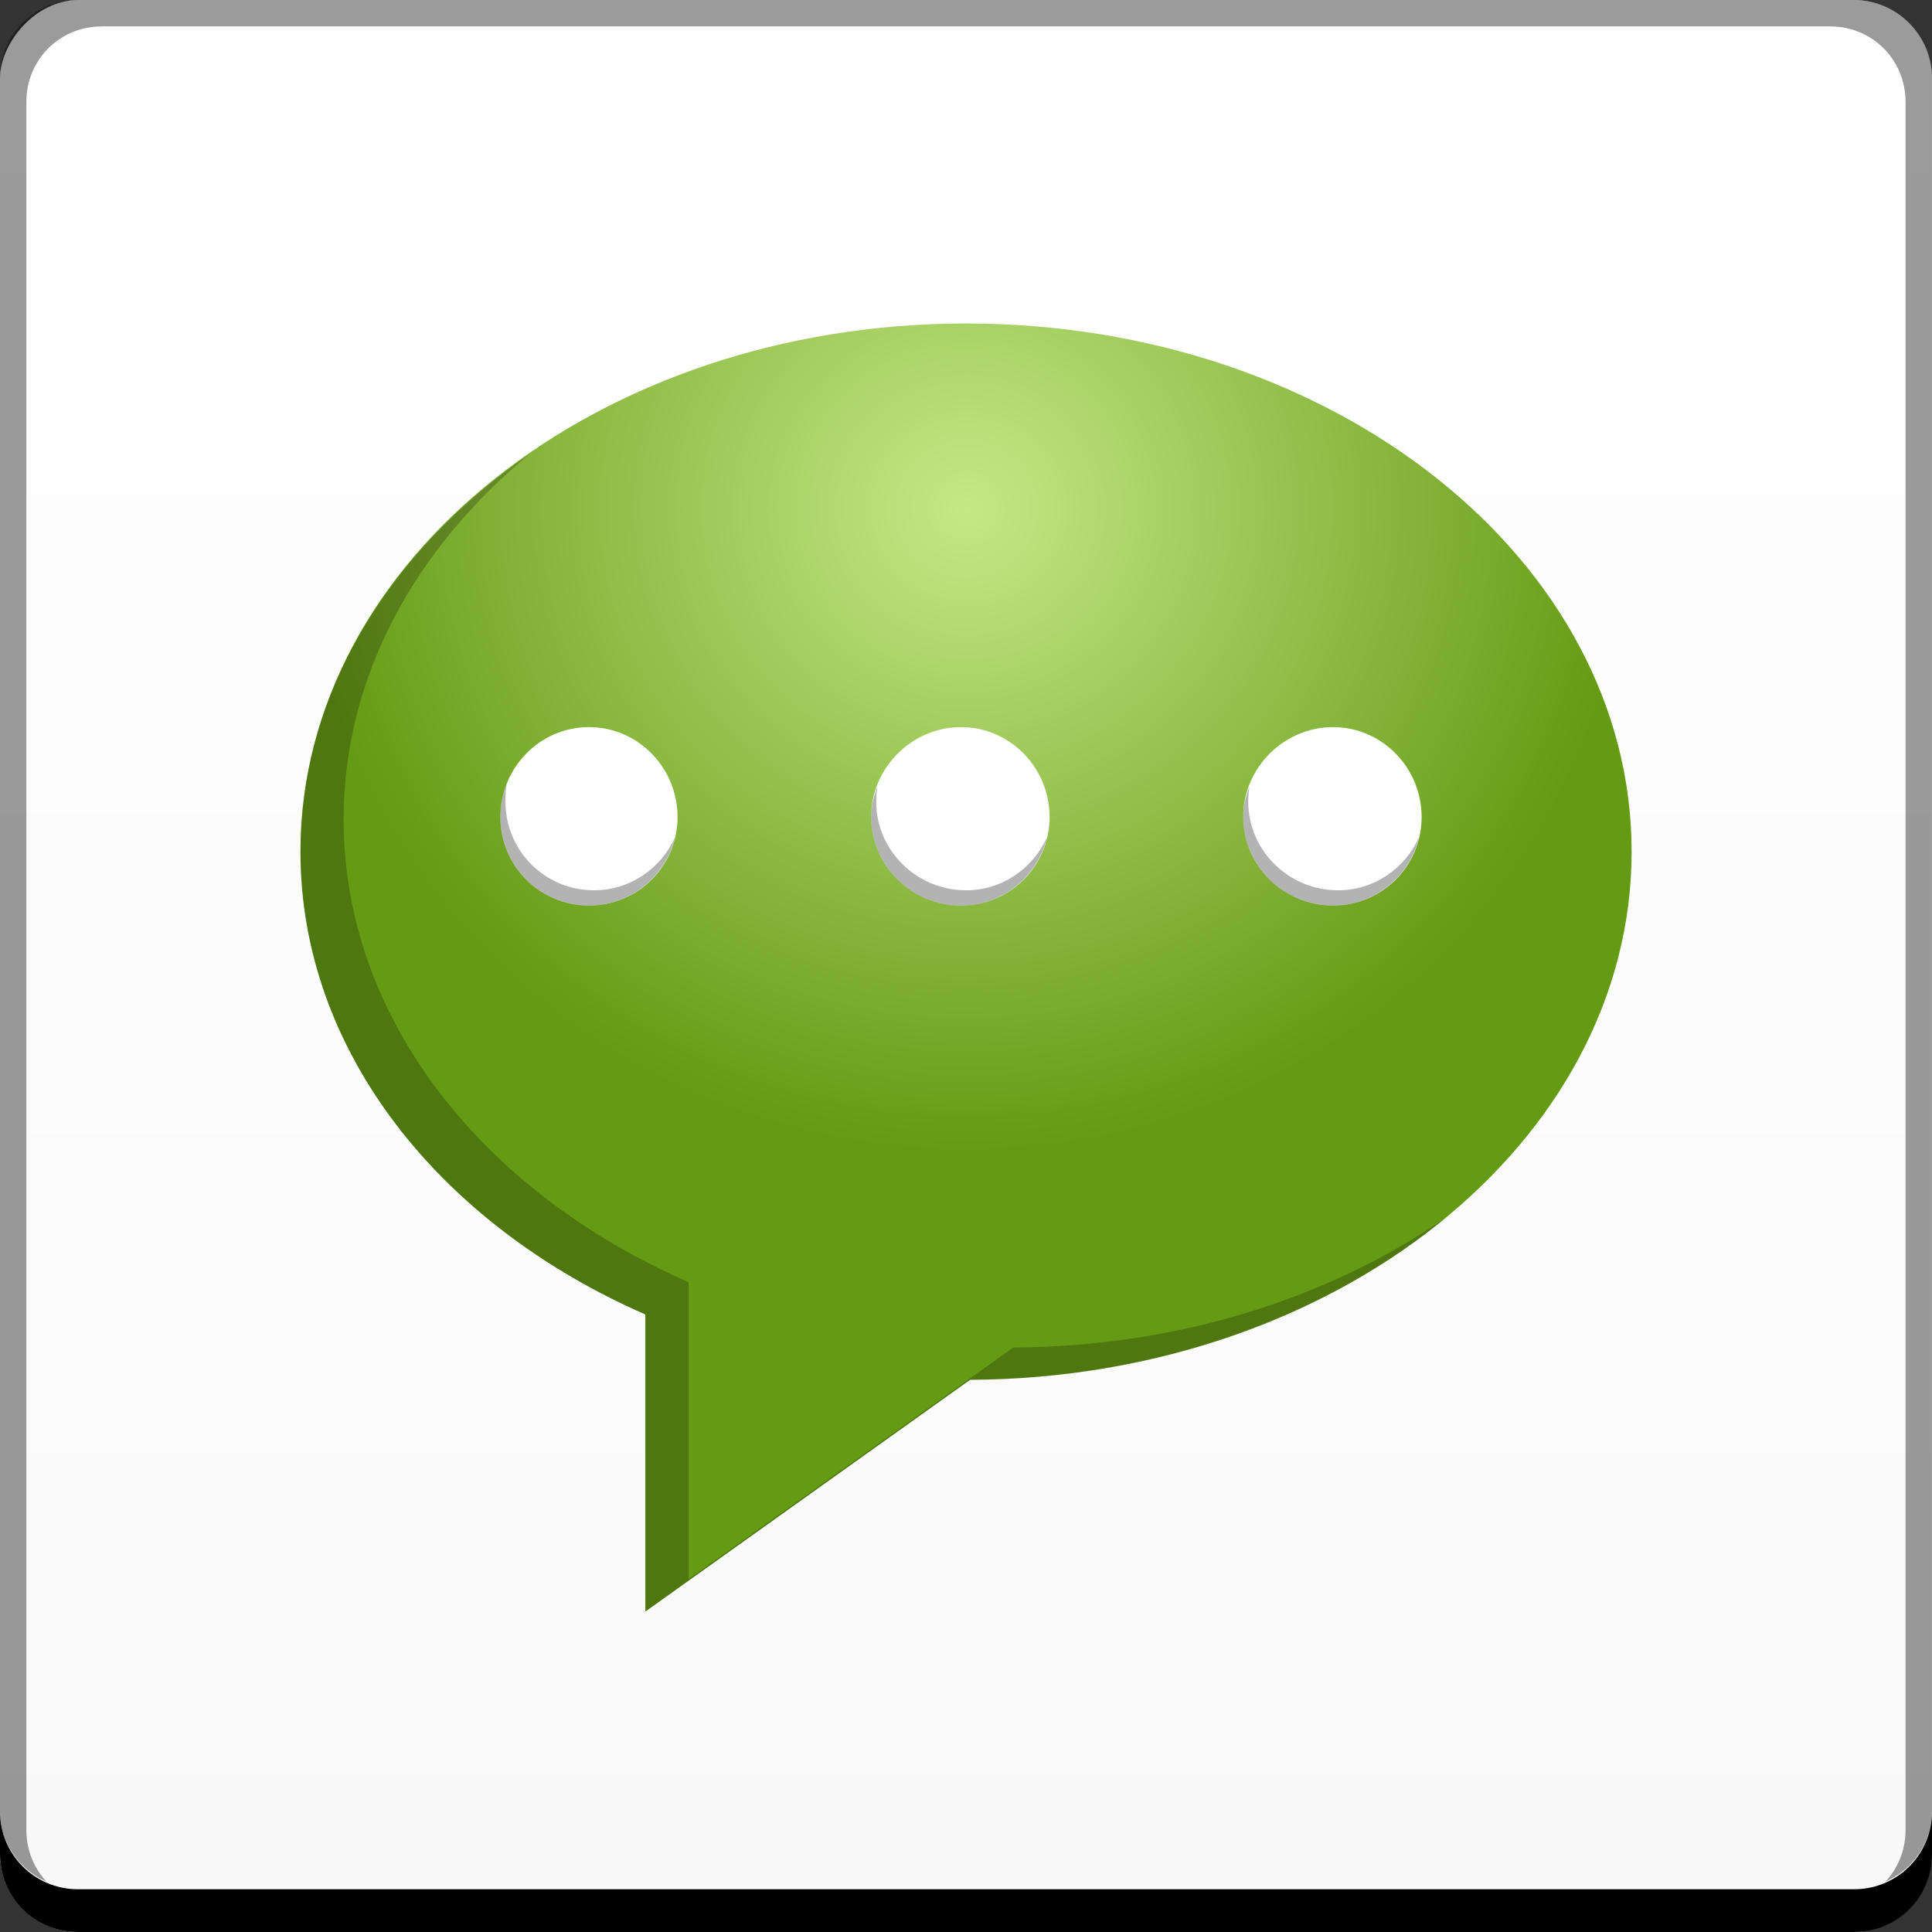<?xml version="1.0" encoding="UTF-8" standalone="no"?>
<!-- Created with Inkscape (http://www.inkscape.org/) -->

<svg
   xmlns:dc="http://purl.org/dc/elements/1.1/"
   xmlns:cc="http://creativecommons.org/ns#"
   xmlns:rdf="http://www.w3.org/1999/02/22-rdf-syntax-ns#"
   xmlns:svg="http://www.w3.org/2000/svg"
   xmlns="http://www.w3.org/2000/svg"
   xmlns:xlink="http://www.w3.org/1999/xlink"
   xmlns:sodipodi="http://sodipodi.sourceforge.net/DTD/sodipodi-0.dtd"
   xmlns:inkscape="http://www.inkscape.org/namespaces/inkscape"
   width="48"
   height="48"
   id="svg2"
   version="1.1"
   inkscape:version="0.48+devel r12149"
   sodipodi:docname="omegat.svg">
  <rect width="100%" height="100%" fill="#333333" stroke="none"/>
  <defs
     id="defs4">
    <radialGradient
       inkscape:collect="always"
       xlink:href="#linearGradient867"
       id="radialGradient4100"
       cx="-19.875"
       cy="1018.784"
       fx="-19.875"
       fy="1018.784"
       r="30.875"
       gradientTransform="matrix(0.532,1.0183635e-6,-9.8538012e-7,0.515,35.457,493.235)"
       gradientUnits="userSpaceOnUse" />
    <linearGradient
       id="linearGradient867">
      <stop
         id="stop869"
         offset="0"
         style="stop-color:#c4e987;stop-opacity:1" />
      <stop
         id="stop871"
         offset="1"
         style="stop-color:#659a14;stop-opacity:1" />
    </linearGradient>
    <linearGradient
       inkscape:collect="always"
       id="linearGradient4047">
      <stop
         style="stop-color:#f9f9f9;stop-opacity:1"
         offset="0"
         id="stop4049" />
      <stop
         style="stop-color:#ffffff;stop-opacity:1"
         offset="1"
         id="stop4051" />
    </linearGradient>
    <linearGradient
       y2="-1003.572"
       x2="-29.303"
       y1="-1051.302"
       x1="-29.303"
       gradientTransform="translate(53.345,-1.102)"
       gradientUnits="userSpaceOnUse"
       id="linearGradient1098"
       xlink:href="#linearGradient4047"
       inkscape:collect="always" />
  </defs>
  <sodipodi:namedview
     id="base"
     pagecolor="#ffffff"
     bordercolor="#666666"
     borderopacity="1.0"
     inkscape:pageopacity="0.0"
     inkscape:pageshadow="2"
     inkscape:zoom="5.6568543"
     inkscape:cx="0.91726513"
     inkscape:cy="35.233266"
     inkscape:document-units="px"
     inkscape:current-layer="layer1"
     showgrid="false"
     inkscape:window-width="1366"
     inkscape:window-height="714"
     inkscape:window-x="0"
     inkscape:window-y="30"
     inkscape:window-maximized="1">
    <inkscape:grid
       type="xygrid"
       id="grid3850" />
  </sodipodi:namedview>
  <g
     inkscape:label="Capa 1"
     inkscape:groupmode="layer"
     id="layer1"
     transform="translate(0,-1004.362)">
    <rect
       style="fill:url(#linearGradient1098);fill-opacity:1;stroke:none"
       id="rect2991-1"
       width="48"
       height="48"
       x="2.3073455e-06"
       y="-1052.362"
       ry="1.945"
       transform="scale(1,-1)" />
    <path
       inkscape:connector-curvature="0"
       style="fill:#000000;fill-opacity:1;stroke:none"
       d="m -2.3073456e-6,1049.362 0,1.062 c 0,1.077 0.86,1.938 1.938,1.938 l 44.125,0 c 1.077,0 1.938,-0.86 1.938,-1.938 l 0,-1.062 c 0,1.077 -0.86,1.938 -1.938,1.938 l -44.125,0 C 0.86,1051.3 -2.3073456e-6,1050.439 -2.3073456e-6,1049.362 Z"
       id="rect846" />
    <path
       inkscape:connector-curvature="0"
       style="fill:#ffffff;fill-opacity:0.537;stroke:none"
       d="m 2.531,1005.019 c -0.917,0 -1.671,0.639 -1.844,1.5 0.336,-0.28 0.775,-0.438 1.25,-0.438 l 44.125,0 c 0.475,0 0.914,0.158 1.25,0.438 -0.173,-0.861 -0.927,-1.5 -1.844,-1.5 L 2.531,1005.019 Z"
       id="path7515" />
    <path
       inkscape:connector-curvature="0"
       style="fill:#000000;fill-opacity:0.392;stroke:none"
       d="m 1.937,1004.362 c -1.077,0 -1.938,0.86 -1.938,1.938 l 0,43.062 c 0,0.793 0.48,1.449 1.156,1.75 -0.309,-0.333 -0.5,-0.782 -0.5,-1.281 l 0,-42.938 c 0,-1.048 0.827,-1.875 1.875,-1.875 l 42.938,0 c 1.048,0 1.875,0.827 1.875,1.875 l 0,42.938 c 0,0.499 -0.191,0.948 -0.5,1.281 0.676,-0.301 1.156,-0.957 1.156,-1.75 l 0,-43.062 c 0,-1.077 -0.86,-1.938 -1.938,-1.938 L 1.937,1004.362 Z"
       id="rect4280-2" />
    <g
       id="g4131"
       transform="matrix(1.006,0,0,1.006,-1.023,-7.013)">
      <path
         sodipodi:nodetypes="sscccss"
         inkscape:connector-curvature="0"
         id="path4088"
         d="m 24.875,1013.332 c -9.078,0 -16.438,5.84 -16.438,13.043 0,4.926 3.44,9.21 8.518,11.43 l 0,7.337 8.019,-5.723 c 9.032,-0.043 16.338,-5.866 16.338,-13.043 C 41.312,1019.172 33.953,1013.332 24.875,1013.332 Z"
         style="color:#000000;fill:url(#radialGradient4100);fill-opacity:1;fill-rule:nonzero;stroke:none;stroke-width:0.275;marker:none;visibility:visible;display:inline;overflow:visible;enable-background:accumulate" />
      <path
         id="path4102"
         transform="translate(0,1004.362)"
         d="m 15.562,18.938 c -1.213,0 -2.188,1.006 -2.188,2.219 0,1.213 0.975,2.188 2.188,2.188 1.213,0 2.188,-0.975 2.188,-2.188 C 17.75,19.943 16.775,18.938 15.562,18.938 z m 9.188,0 c -1.213,0 -2.219,1.006 -2.219,2.219 0,1.213 1.006,2.188 2.219,2.188 1.213,0 2.188,-0.975 2.188,-2.188 C 26.938,19.943 25.963,18.938 24.75,18.938 z m 9.188,0 c -1.213,0 -2.219,1.006 -2.219,2.219 0,1.213 1.006,2.188 2.219,2.188 1.213,0 2.188,-0.975 2.188,-2.188 C 36.125,19.943 35.15,18.938 33.938,18.938 Z"
         style="color:#000000;fill:#ffffff;fill-opacity:1;fill-rule:nonzero;stroke:none;stroke-width:0.275;marker:none;visibility:visible;display:inline;overflow:visible;enable-background:accumulate"
         inkscape:connector-curvature="0" />
      <path
         id="path4108"
         d="m 14.111,1016.543 c -3.466,2.391 -5.673,5.902 -5.673,9.833 0,4.926 3.44,9.21 8.518,11.43 l 0,7.337 8.019,-5.723 c 4.631,-0.022 8.808,-1.562 11.779,-4.026 -2.868,1.992 -6.61,3.208 -10.714,3.228 l -8.019,5.723 0,-7.337 c -5.079,-2.219 -8.518,-6.504 -8.518,-11.43 C 9.502,1022.063 11.263,1018.889 14.111,1016.543 Z"
         style="color:#000000;fill:#000000;fill-opacity:0.228;fill-rule:nonzero;stroke:none;stroke-width:0.275;marker:none;visibility:visible;display:inline;overflow:visible;enable-background:accumulate"
         inkscape:connector-curvature="0" />
      <path
         id="path4126"
         transform="translate(0,1004.362)"
         d="m 13.531,20.344 c -0.103,0.257 -0.156,0.52 -0.156,0.812 0,1.213 0.975,2.188 2.188,2.188 1.037,0 1.896,-0.723 2.125,-1.688 -0.34,0.765 -1.105,1.312 -2,1.312 -1.213,0 -2.188,-0.975 -2.188,-2.188 C 13.5,20.63 13.502,20.487 13.531,20.344 z m 9.156,0.062 c -0.09,0.24 -0.156,0.481 -0.156,0.75 0,1.213 1.006,2.188 2.219,2.188 1.037,0 1.896,-0.723 2.125,-1.688 -0.34,0.765 -1.105,1.312 -2,1.312 -1.213,0 -2.219,-0.975 -2.219,-2.188 C 22.656,20.651 22.665,20.531 22.688,20.406 z m 9.188,0 c -0.09,0.24 -0.156,0.481 -0.156,0.75 0,1.213 1.006,2.188 2.219,2.188 1.037,0 1.896,-0.723 2.125,-1.688 -0.34,0.765 -1.105,1.312 -2,1.312 -1.213,0 -2.219,-0.975 -2.219,-2.188 C 31.844,20.651 31.853,20.531 31.875,20.406 Z"
         style="color:#000000;fill:#000000;fill-opacity:0.3;fill-rule:nonzero;stroke:none;stroke-width:0.275;marker:none;visibility:visible;display:inline;overflow:visible;enable-background:accumulate"
         inkscape:connector-curvature="0" />
    </g>
  </g>
</svg>

